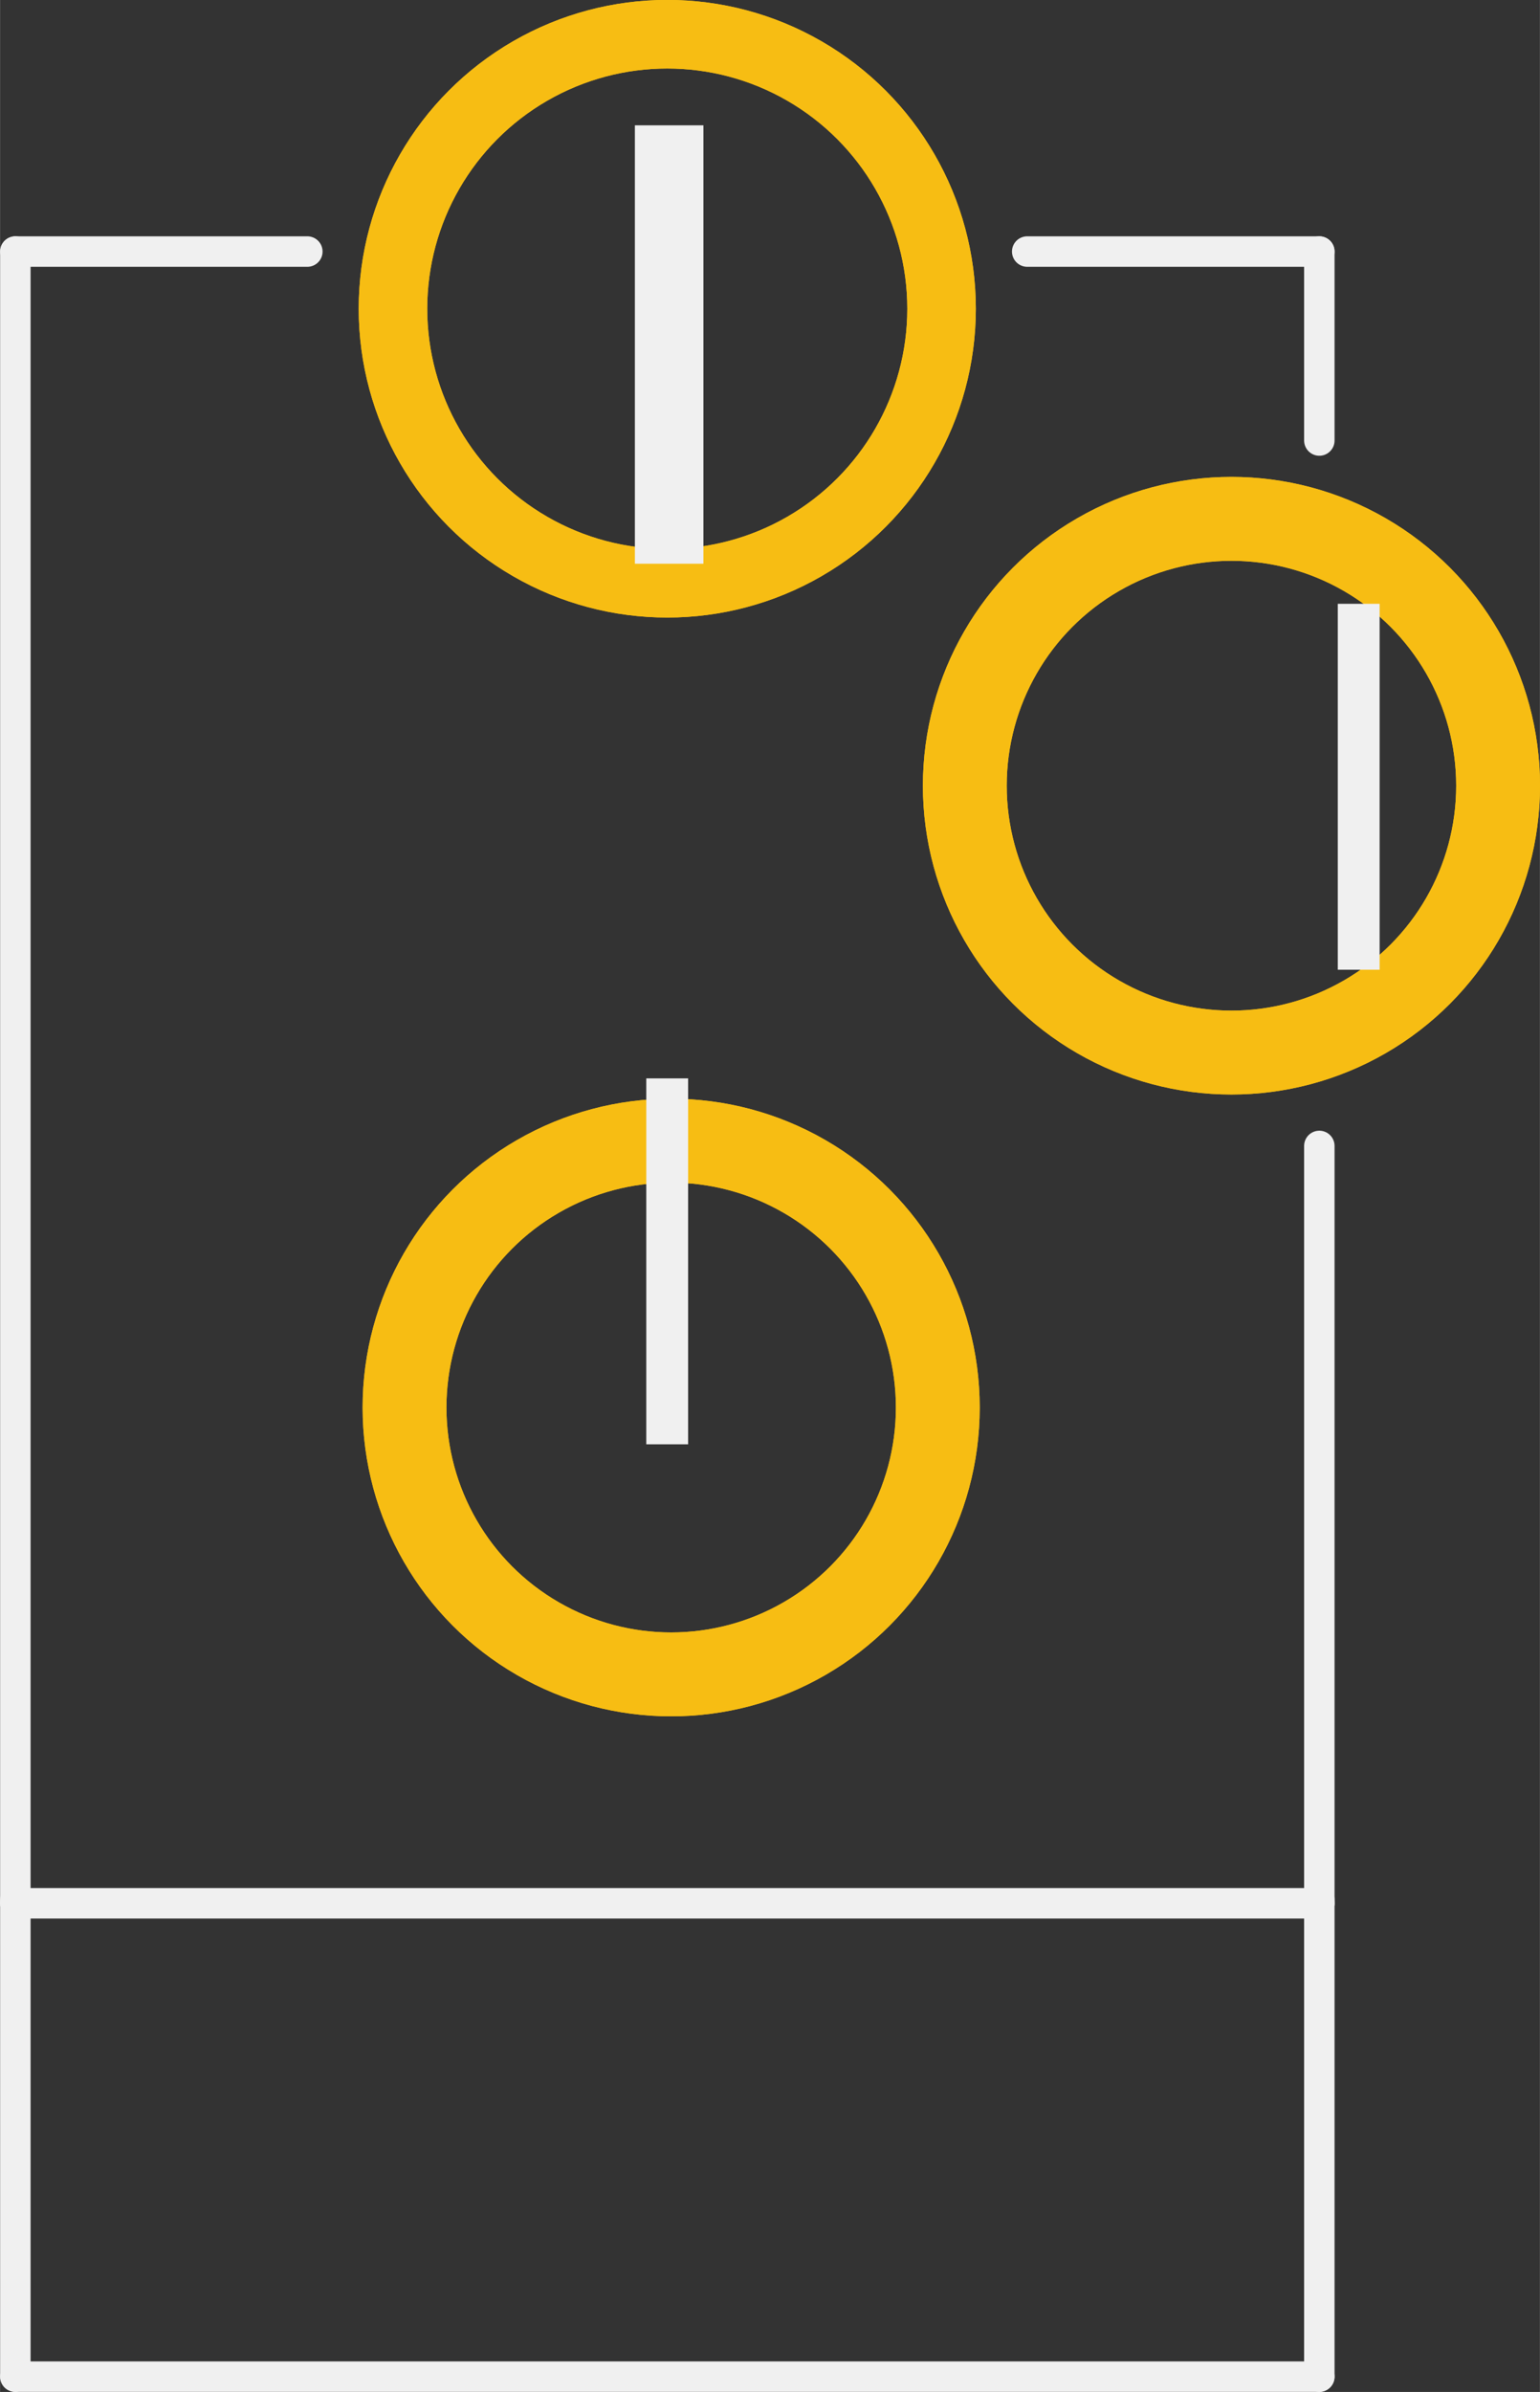 <?xml version='1.0' encoding='UTF-8' standalone='no'?>
<!-- Created with Fritzing (http://www.fritzing.org/) -->
<svg xmlns:svg='http://www.w3.org/2000/svg' xmlns='http://www.w3.org/2000/svg' version='1.2' baseProfile='tiny' x='0in' y='0in' width='0.404in' height='0.627in' viewBox='0 0 10.268 15.937' >
<rect x="0" y="0" width="10.268" height="15.937" fill="#333333" stroke="none"/>
<g id='copper1'>
<circle id='connector0pin' connectorname='PWR' cx='4.449' cy='2.057' r='1.829' stroke='#F7BD13' stroke-width='0.457' fill='none' />
<circle id='connector1pin' connectorname='GND' cx='4.475' cy='9.378' r='1.778' stroke='#F7BD13' stroke-width='0.559' fill='none' />
<circle id='connector2pin' connectorname='GNDBREAK' cx='8.211' cy='5.235' r='1.778' stroke='#F7BD13' stroke-width='0.559' fill='none' />
<g id='copper0'>
<circle id='connector0pin' connectorname='PWR' cx='4.449' cy='2.057' r='1.829' stroke='#F7BD13' stroke-width='0.457' fill='none' />
<circle id='connector1pin' connectorname='GND' cx='4.475' cy='9.378' r='1.778' stroke='#F7BD13' stroke-width='0.559' fill='none' />
<circle id='connector2pin' connectorname='GNDBREAK' cx='8.211' cy='5.235' r='1.778' stroke='#F7BD13' stroke-width='0.559' fill='none' />
</g>
</g>
<g id='silkscreen'>
<line x1='8.797' y1='1.676' x2='6.849' y2='1.676' stroke='#f0f0f0' stroke-width='0.203' stroke-linecap='round'/>
<line x1='0.102' y1='12.656' x2='0.102' y2='15.835' stroke='#f0f0f0' stroke-width='0.203' stroke-linecap='round'/>
<line x1='8.797' y1='15.835' x2='8.797' y2='12.656' stroke='#f0f0f0' stroke-width='0.203' stroke-linecap='round'/>
<line x1='8.797' y1='15.835' x2='0.102' y2='15.835' stroke='#f0f0f0' stroke-width='0.203' stroke-linecap='round'/>
<line x1='8.797' y1='12.681' x2='8.797' y2='7.635' stroke='#f0f0f0' stroke-width='0.203' stroke-linecap='round'/>
<line x1='8.797' y1='1.676' x2='8.797' y2='2.935' stroke='#f0f0f0' stroke-width='0.203' stroke-linecap='round'/>
<line x1='0.102' y1='12.681' x2='0.102' y2='1.676' stroke='#f0f0f0' stroke-width='0.203' stroke-linecap='round'/>
<line x1='0.102' y1='1.676' x2='2.049' y2='1.676' stroke='#f0f0f0' stroke-width='0.203' stroke-linecap='round'/>
<line x1='0.102' y1='12.681' x2='8.797' y2='12.681' stroke='#f0f0f0' stroke-width='0.203' stroke-linecap='round'/>
<rect x='4.233' y='0.835' width='0.457' height='2.921' stroke='none' stroke-width='0' fill='#f0f0f0' stroke-linecap='round'/>
<rect x='4.309' y='7.185' width='0.279' height='2.438' stroke='none' stroke-width='0' fill='#f0f0f0' stroke-linecap='round'/>
<rect x='8.92' y='4.023' width='0.279' height='2.438' stroke='none' stroke-width='0' fill='#f0f0f0' stroke-linecap='round'/>
</g>
</svg>